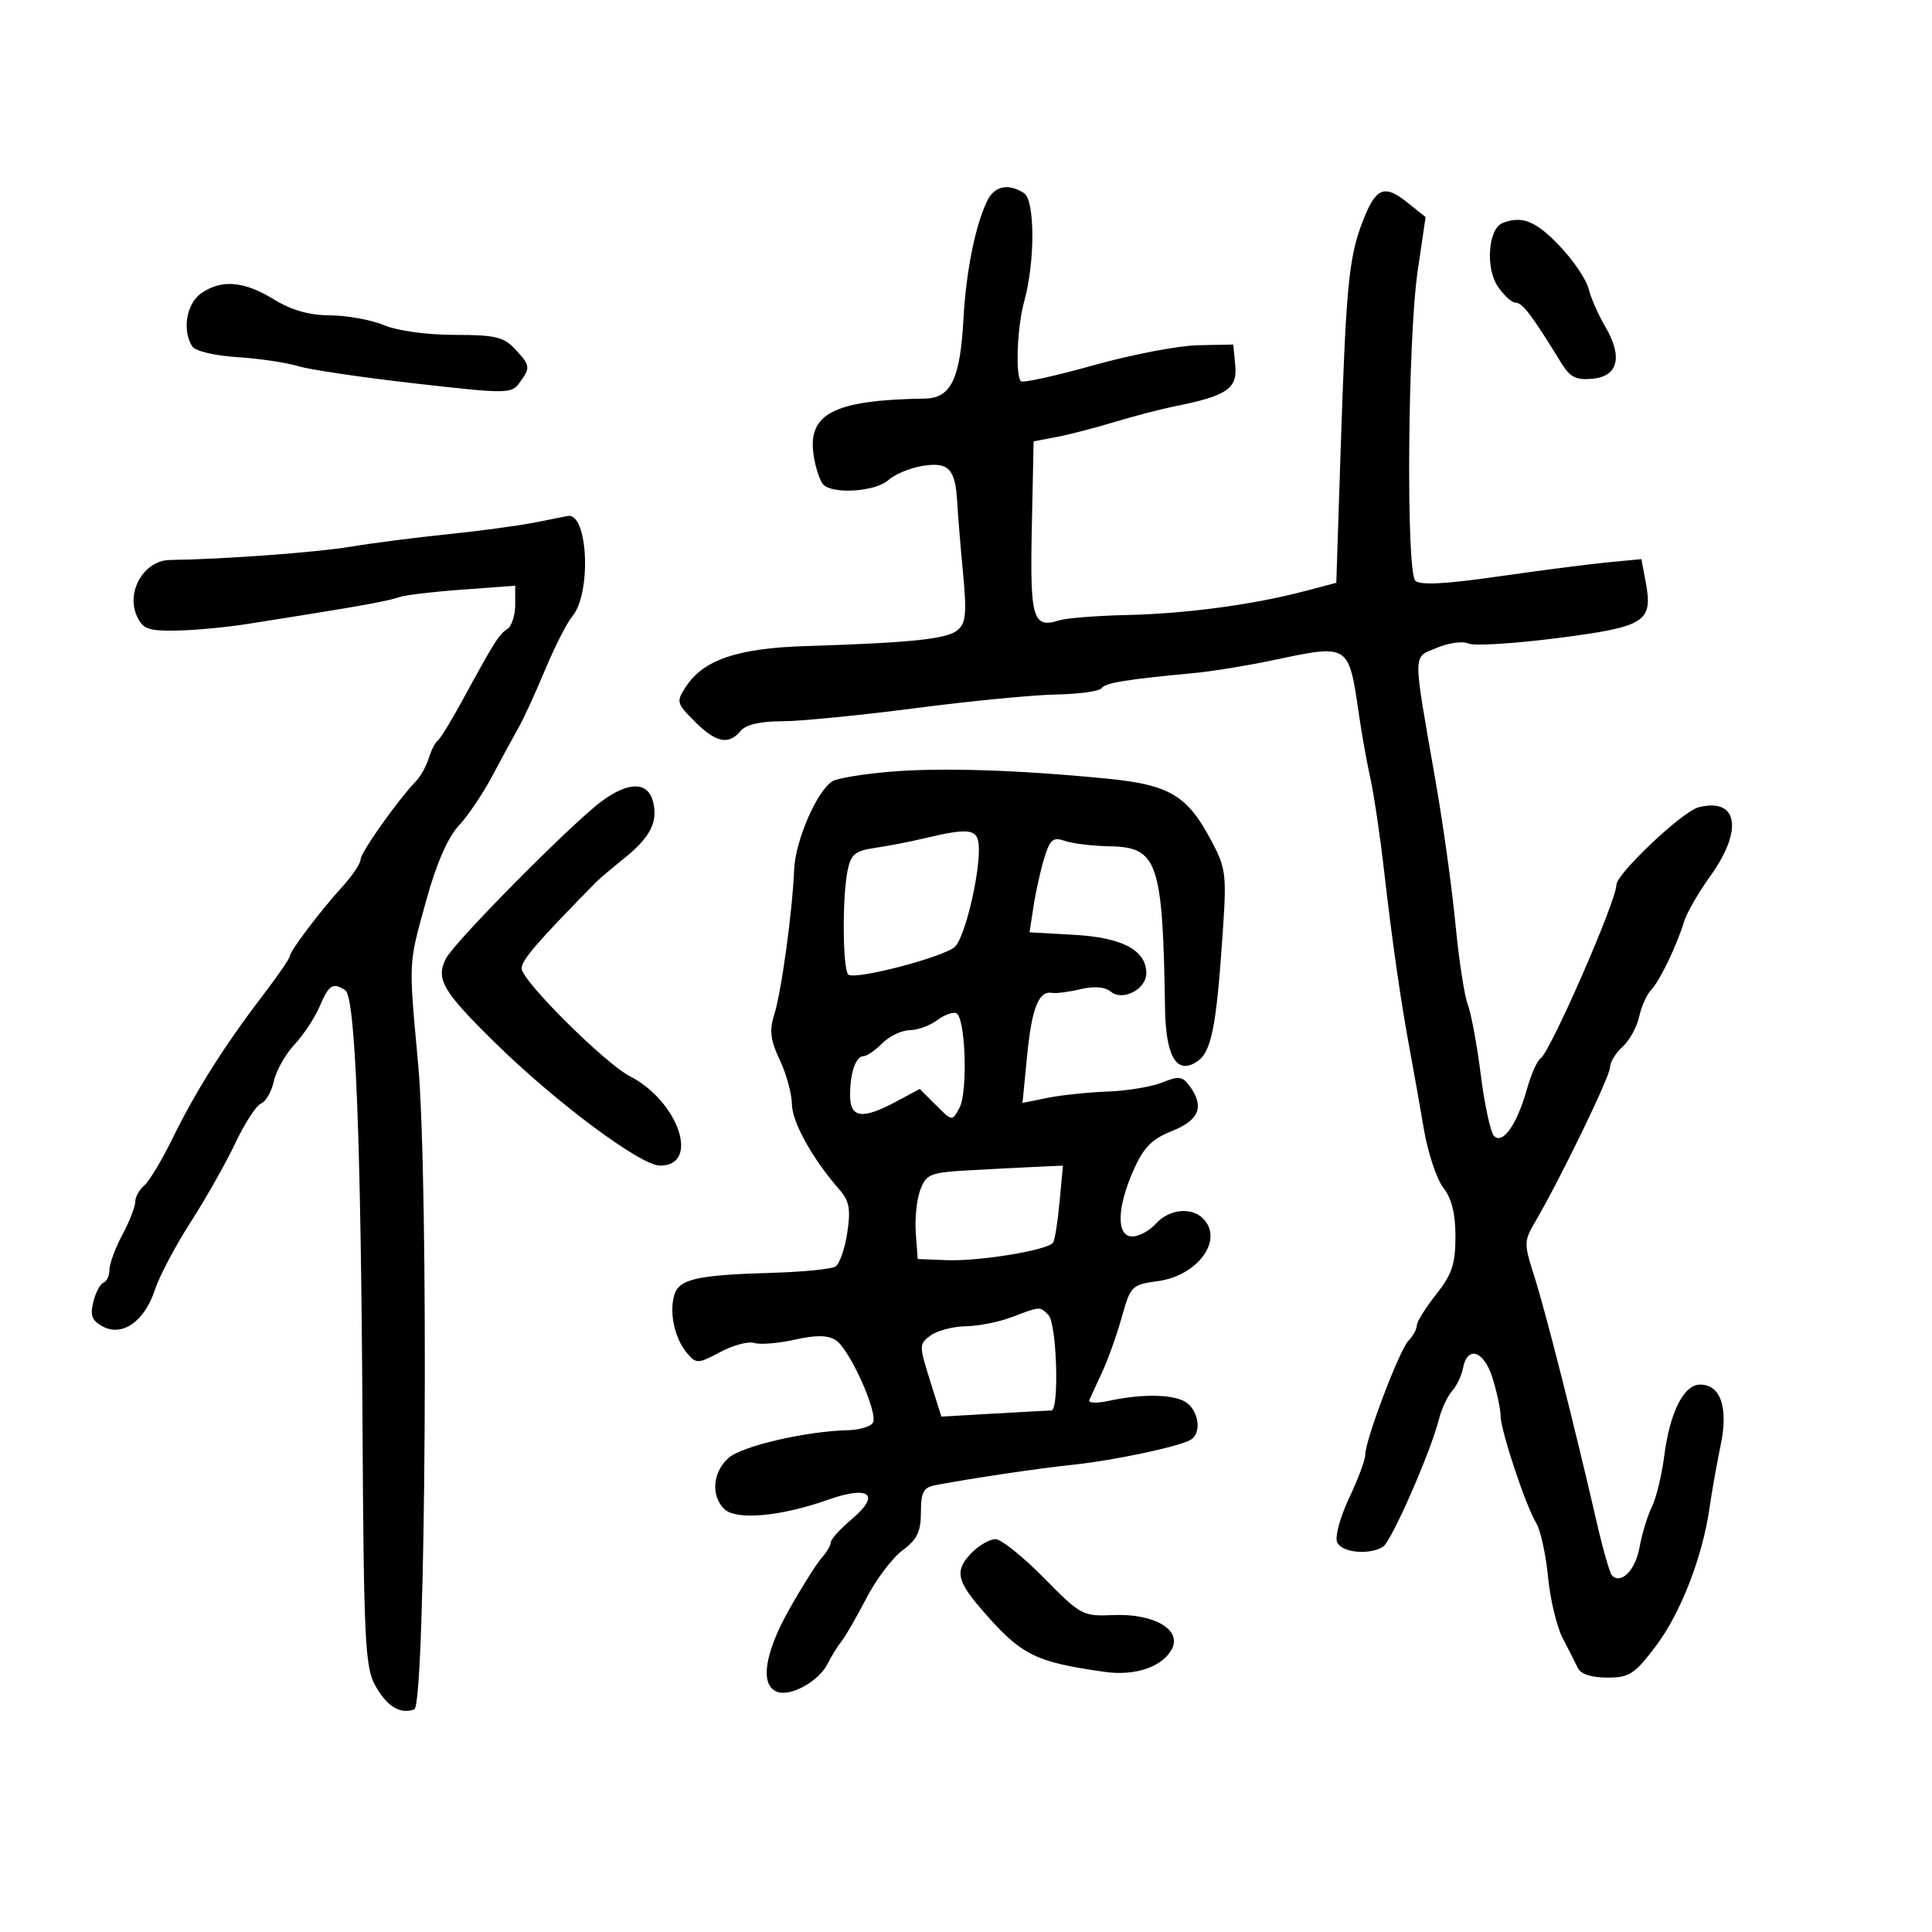 <svg xmlns="http://www.w3.org/2000/svg" width="300" height="300" viewBox="0 0 300 300" version="1.1">
	<path d="M 153.262 31.250 C 151.428 35.083, 150.004 42.194, 149.607 49.500 C 149.097 58.863, 147.667 61.826, 143.626 61.890 C 129.362 62.116, 125.290 64.240, 126.370 70.891 C 126.676 72.781, 127.349 74.749, 127.864 75.264 C 129.392 76.792, 135.978 76.330, 137.937 74.557 C 138.935 73.654, 141.326 72.659, 143.249 72.347 C 147.308 71.688, 148.347 72.779, 148.637 78 C 148.743 79.925, 149.151 84.885, 149.542 89.022 C 150.135 95.287, 149.987 96.766, 148.656 97.871 C 147.011 99.236, 141.508 99.807, 125 100.327 C 114.524 100.657, 109.243 102.454, 106.514 106.619 C 104.980 108.961, 105.038 109.192, 107.879 112.033 C 111.180 115.334, 113.142 115.738, 115 113.500 C 115.810 112.524, 118.036 112, 121.372 111.999 C 124.193 111.998, 133.475 111.089, 142 109.979 C 150.525 108.869, 160.425 107.907, 164 107.841 C 167.575 107.775, 170.751 107.335, 171.058 106.863 C 171.596 106.035, 174.895 105.495, 185.500 104.503 C 188.250 104.245, 193.650 103.368, 197.500 102.554 C 209.586 99.998, 209.394 99.877, 211.021 111 C 211.463 114.025, 212.272 118.525, 212.819 121 C 213.365 123.475, 214.326 130, 214.954 135.500 C 216.204 146.443, 217.551 155.764, 219 163.500 C 219.515 166.250, 220.453 171.543, 221.084 175.262 C 221.715 178.981, 223.079 183.102, 224.115 184.420 C 225.413 186.069, 226 188.436, 226 192.014 C 226 196.281, 225.463 197.890, 223 201 C 221.350 203.083, 220 205.253, 220 205.822 C 220 206.392, 219.419 207.452, 218.708 208.179 C 217.297 209.622, 211.987 223.641, 211.995 225.904 C 211.998 226.675, 210.877 229.681, 209.504 232.583 C 208.132 235.484, 207.280 238.565, 207.611 239.429 C 208.248 241.089, 212.603 241.539, 214.762 240.168 C 216.074 239.336, 222.186 225.391, 223.439 220.373 C 223.833 218.793, 224.749 216.825, 225.475 216 C 226.200 215.175, 226.958 213.605, 227.158 212.511 C 227.826 208.873, 230.419 209.691, 231.750 213.959 C 232.438 216.164, 233 218.788, 233 219.790 C 233 222.058, 236.894 233.800, 238.542 236.500 C 239.213 237.600, 240.038 241.351, 240.375 244.835 C 240.711 248.319, 241.729 252.594, 242.636 254.335 C 243.542 256.076, 244.607 258.175, 245.001 259 C 245.455 259.949, 247.131 260.500, 249.567 260.500 C 253.006 260.500, 253.811 259.977, 257.127 255.590 C 260.995 250.472, 264.389 241.699, 265.479 234 C 265.829 231.525, 266.595 227.211, 267.181 224.413 C 268.402 218.576, 267.190 215, 263.990 215 C 261.449 215, 259.287 219.305, 258.419 226.094 C 258.039 229.067, 257.174 232.625, 256.498 234 C 255.821 235.375, 254.957 238.211, 254.578 240.303 C 253.940 243.826, 251.732 246.065, 250.304 244.637 C 249.969 244.302, 248.892 240.534, 247.911 236.264 C 244.526 221.522, 239.948 203.483, 238.247 198.183 C 236.613 193.093, 236.620 192.730, 238.405 189.683 C 242.297 183.039, 250 167.145, 250 165.758 C 250 164.962, 250.874 163.519, 251.943 162.551 C 253.012 161.584, 254.174 159.485, 254.525 157.886 C 254.876 156.287, 255.706 154.422, 256.370 153.740 C 257.704 152.369, 260.375 146.831, 261.508 143.086 C 261.910 141.758, 263.760 138.555, 265.619 135.967 C 270.730 128.853, 269.839 123.804, 263.748 125.357 C 261.248 125.995, 251.002 135.672, 250.997 137.400 C 250.989 139.903, 240.684 163.459, 239.194 164.380 C 238.688 164.693, 237.732 166.873, 237.069 169.224 C 235.545 174.628, 233.345 177.745, 232.003 176.403 C 231.458 175.858, 230.532 171.607, 229.944 166.956 C 229.356 162.305, 228.444 157.371, 227.917 155.992 C 227.389 154.613, 226.528 148.988, 226.002 143.492 C 225.476 137.996, 224.103 128.100, 222.952 121.500 C 219.317 100.661, 219.304 102.196, 223.131 100.587 C 224.968 99.814, 227.153 99.515, 227.986 99.923 C 228.819 100.330, 235.049 99.952, 241.831 99.082 C 255.567 97.320, 256.709 96.591, 255.534 90.329 L 254.876 86.822 249.688 87.317 C 246.835 87.589, 239.171 88.577, 232.658 89.513 C 224.433 90.696, 220.497 90.897, 219.772 90.172 C 218.314 88.714, 218.585 52.652, 220.134 42.102 L 221.366 33.704 218.530 31.442 C 214.896 28.544, 213.611 29.112, 211.543 34.527 C 209.433 40.051, 209.005 44.559, 208.171 70 L 207.500 90.500 202.500 91.815 C 194.580 93.899, 184.206 95.288, 175 95.498 C 170.325 95.604, 165.600 95.975, 164.500 96.323 C 160.369 97.627, 159.923 96.129, 160.220 81.938 L 160.500 68.531 164 67.871 C 165.925 67.507, 169.975 66.461, 173 65.545 C 176.025 64.629, 180.300 63.518, 182.500 63.077 C 190.494 61.472, 192.160 60.341, 191.813 56.751 L 191.500 53.500 186 53.609 C 182.975 53.669, 175.677 55.071, 169.782 56.724 C 163.886 58.377, 158.824 59.491, 158.532 59.198 C 157.643 58.310, 157.948 50.728, 159.028 46.838 C 160.743 40.664, 160.727 31.077, 159 29.982 C 156.513 28.405, 154.399 28.872, 153.262 31.250 M 233.282 34.652 C 231.114 35.530, 230.647 41.531, 232.523 44.395 C 233.462 45.828, 234.741 47.003, 235.365 47.007 C 236.414 47.013, 237.901 48.980, 242.399 56.309 C 243.800 58.591, 244.721 59.060, 247.312 58.809 C 251.292 58.423, 252.013 55.382, 249.239 50.680 C 248.187 48.898, 247.030 46.254, 246.666 44.804 C 246.302 43.354, 244.238 40.330, 242.080 38.084 C 238.423 34.277, 236.274 33.439, 233.282 34.652 M 31.223 45.557 C 28.956 47.144, 28.261 51.288, 29.843 53.781 C 30.309 54.514, 33.296 55.230, 36.833 55.455 C 40.230 55.671, 44.470 56.297, 46.255 56.847 C 48.040 57.396, 56.217 58.608, 64.428 59.540 C 78.761 61.167, 79.408 61.163, 80.678 59.426 C 82.406 57.062, 82.367 56.771, 79.961 54.189 C 78.221 52.321, 76.845 52, 70.583 52 C 66.322 52, 61.739 51.371, 59.654 50.500 C 57.680 49.675, 53.912 48.986, 51.282 48.969 C 47.990 48.947, 45.254 48.170, 42.500 46.474 C 37.885 43.632, 34.378 43.346, 31.223 45.557 M 83 81.143 C 80.525 81.635, 74.450 82.451, 69.500 82.958 C 64.550 83.464, 57.800 84.331, 54.500 84.883 C 49.140 85.781, 34.830 86.835, 26.375 86.955 C 22.382 87.012, 19.527 91.867, 21.255 95.660 C 22.178 97.686, 23.003 97.989, 27.411 97.916 C 30.210 97.869, 35.200 97.402, 38.500 96.877 C 41.800 96.353, 45.850 95.709, 47.500 95.446 C 56.233 94.057, 60.652 93.228, 62 92.725 C 62.825 92.417, 67.213 91.892, 71.750 91.559 L 80 90.953 80 93.927 C 80 95.562, 79.438 97.260, 78.750 97.700 C 77.464 98.523, 76.792 99.595, 71.667 109 C 70.019 112.025, 68.356 114.725, 67.970 115 C 67.585 115.275, 66.954 116.510, 66.569 117.744 C 66.184 118.978, 65.318 120.553, 64.646 121.244 C 61.884 124.079, 56 132.366, 56 133.421 C 56 134.044, 54.763 135.917, 53.250 137.583 C 49.688 141.506, 45 147.696, 45 148.476 C 45 148.811, 43.088 151.589, 40.750 154.649 C 34.809 162.426, 30.372 169.456, 26.818 176.721 C 25.145 180.142, 23.151 183.460, 22.388 184.093 C 21.624 184.727, 21 185.866, 21 186.626 C 21 187.386, 20.100 189.686, 19 191.739 C 17.900 193.791, 17 196.227, 17 197.152 C 17 198.077, 16.583 198.983, 16.074 199.167 C 15.565 199.350, 14.850 200.701, 14.486 202.168 C 13.964 204.274, 14.278 205.079, 15.979 205.989 C 18.997 207.604, 22.472 205.149, 24.050 200.285 C 24.726 198.203, 27.217 193.486, 29.585 189.802 C 31.954 186.119, 35.089 180.574, 36.553 177.480 C 38.016 174.386, 39.813 171.625, 40.546 171.344 C 41.278 171.063, 42.170 169.500, 42.528 167.872 C 42.886 166.243, 44.323 163.693, 45.722 162.205 C 47.121 160.717, 48.887 158.037, 49.646 156.250 C 51.069 152.900, 51.701 152.504, 53.614 153.765 C 55.178 154.796, 56.044 176.538, 56.291 221 C 56.476 254.270, 56.693 258.853, 58.213 261.629 C 60.031 264.949, 62.148 266.264, 64.329 265.427 C 66.130 264.736, 66.613 183.734, 64.926 165.195 C 63.442 148.872, 63.387 149.954, 66.203 139.755 C 67.757 134.125, 69.538 130.028, 71.201 128.255 C 72.622 126.740, 74.980 123.250, 76.440 120.500 C 77.900 117.750, 79.733 114.375, 80.514 113 C 81.295 111.625, 83.154 107.575, 84.645 104 C 86.136 100.425, 88.027 96.706, 88.847 95.735 C 91.891 92.129, 91.309 79.491, 88.128 80.125 C 87.782 80.194, 85.475 80.652, 83 81.143 M 138 119.849 C 133.875 120.207, 129.931 120.868, 129.236 121.318 C 126.815 122.884, 123.507 130.530, 123.318 135 C 123.035 141.671, 121.331 154.062, 120.212 157.589 C 119.444 160.009, 119.632 161.523, 121.082 164.589 C 122.100 166.740, 122.947 169.826, 122.966 171.446 C 122.998 174.251, 126.157 179.940, 130.322 184.694 C 131.884 186.477, 132.116 187.738, 131.564 191.421 C 131.190 193.914, 130.362 196.276, 129.724 196.671 C 129.085 197.065, 124.724 197.500, 120.031 197.637 C 107.930 197.990, 105.314 198.614, 104.638 201.306 C 103.927 204.139, 104.840 207.989, 106.747 210.195 C 108.120 211.785, 108.437 211.770, 111.832 209.950 C 113.824 208.882, 116.199 208.246, 117.110 208.535 C 118.021 208.824, 120.846 208.595, 123.388 208.025 C 126.670 207.290, 128.516 207.307, 129.755 208.086 C 131.915 209.443, 136.434 219.489, 135.538 220.939 C 135.177 221.523, 133.446 222.036, 131.691 222.079 C 125.096 222.242, 115.144 224.559, 113.104 226.405 C 110.663 228.615, 110.366 232.223, 112.454 234.311 C 114.245 236.102, 121.180 235.496, 128.482 232.911 C 135.021 230.596, 136.836 232.038, 132.250 235.905 C 130.463 237.412, 129 239.027, 129 239.494 C 129 239.961, 128.361 241.053, 127.580 241.921 C 126.800 242.790, 124.550 246.356, 122.580 249.846 C 118.702 256.721, 117.962 261.664, 120.657 262.699 C 122.769 263.509, 127.156 261.072, 128.525 258.326 C 129.104 257.164, 130.071 255.603, 130.672 254.857 C 131.274 254.110, 133.010 251.103, 134.529 248.172 C 136.048 245.242, 138.575 241.895, 140.145 240.734 C 142.412 239.058, 143 237.843, 143 234.831 C 143 231.690, 143.387 230.965, 145.250 230.614 C 151.134 229.506, 161.080 228.029, 166.500 227.458 C 173.028 226.771, 183.202 224.611, 184.923 223.548 C 186.519 222.561, 186.229 219.435, 184.401 217.918 C 182.691 216.499, 177.621 216.340, 172.123 217.532 C 170.240 217.940, 168.924 217.874, 169.149 217.382 C 169.371 216.897, 170.282 214.925, 171.173 213 C 172.065 211.075, 173.425 207.250, 174.196 204.500 C 175.545 199.683, 175.749 199.479, 179.769 198.937 C 186.032 198.091, 190.082 192.482, 186.800 189.200 C 184.982 187.382, 181.526 187.761, 179.500 190 C 178.505 191.100, 176.860 192, 175.845 192 C 173.336 192, 173.402 187.606, 175.998 181.736 C 177.578 178.166, 178.836 176.883, 181.998 175.617 C 186.236 173.922, 187.054 171.823, 184.720 168.632 C 183.620 167.128, 183.023 167.052, 180.470 168.089 C 178.837 168.753, 175.025 169.386, 172 169.495 C 168.975 169.605, 164.761 170.048, 162.635 170.480 L 158.770 171.266 159.496 163.883 C 160.224 156.483, 161.299 153.799, 163.383 154.175 C 163.998 154.287, 165.981 154.028, 167.791 153.600 C 169.908 153.100, 171.580 153.236, 172.477 153.981 C 174.329 155.518, 178 153.616, 178 151.120 C 178 147.569, 174.282 145.581, 166.858 145.162 L 159.864 144.767 160.502 140.633 C 160.853 138.360, 161.606 134.998, 162.177 133.161 C 163.057 130.327, 163.537 129.936, 165.357 130.575 C 166.536 130.989, 169.678 131.366, 172.340 131.414 C 179.772 131.546, 180.551 133.832, 180.905 156.559 C 181.022 164.006, 182.664 166.851, 185.738 164.932 C 188.104 163.454, 188.849 159.818, 189.868 144.799 C 190.486 135.692, 190.372 134.810, 188.013 130.391 C 184.318 123.470, 181.564 121.855, 171.821 120.899 C 157.940 119.537, 145.897 119.163, 138 119.849 M 93.500 124.362 C 88.960 127.677, 70.672 146.131, 69.263 148.819 C 67.598 151.995, 68.722 153.919, 76.960 162 C 86.359 171.220, 99.498 181, 102.486 181 C 108.765 181, 105.390 171.022, 97.785 167.100 C 93.900 165.096, 81 152.257, 81 150.393 C 81 149.076, 83.267 146.442, 92.500 137.038 C 93.050 136.477, 94.973 134.841, 96.773 133.402 C 100.961 130.052, 102.206 127.670, 101.416 124.521 C 100.624 121.367, 97.682 121.308, 93.500 124.362 M 143.500 130.182 C 141.300 130.705, 137.860 131.371, 135.856 131.662 C 132.767 132.109, 132.120 132.651, 131.606 135.220 C 130.746 139.521, 130.854 150.792, 131.761 151.352 C 133.075 152.164, 146.946 148.489, 148.343 146.959 C 149.832 145.328, 152 136.414, 152 131.924 C 152 128.662, 150.864 128.429, 143.500 130.182 M 145.460 158.455 C 144.382 159.270, 142.488 159.951, 141.250 159.968 C 140.012 159.986, 138.100 160.900, 137 162 C 135.900 163.100, 134.598 164, 134.107 164 C 132.889 164, 132 166.567, 132 170.082 C 132 173.623, 133.893 173.877, 139.175 171.046 L 142.820 169.093 145.339 171.612 C 147.853 174.126, 147.862 174.127, 148.977 172.044 C 150.330 169.514, 149.919 157.797, 148.460 157.316 C 147.887 157.127, 146.537 157.640, 145.460 158.455 M 150.207 181.742 C 144.470 182.066, 143.824 182.332, 142.909 184.741 C 142.356 186.194, 142.038 189.210, 142.202 191.442 L 142.500 195.500 147 195.678 C 152.114 195.881, 162.816 194.107, 163.539 192.937 C 163.803 192.510, 164.251 189.649, 164.535 186.580 L 165.051 181 160.776 181.193 C 158.424 181.299, 153.668 181.546, 150.207 181.742 M 157 204.563 C 155.075 205.291, 151.899 205.913, 149.941 205.944 C 147.984 205.975, 145.541 206.615, 144.512 207.367 C 142.703 208.690, 142.700 208.916, 144.410 214.352 L 146.176 219.969 154.338 219.502 C 158.827 219.245, 162.838 219.027, 163.250 219.018 C 164.512 218.988, 164.103 205.503, 162.800 204.200 C 161.425 202.825, 161.625 202.813, 157 204.563 M 151 241 C 148.250 243.750, 148.476 245.320, 152.250 249.712 C 158.515 257.001, 160.552 258.048, 171.500 259.605 C 176.257 260.282, 180.468 258.863, 181.956 256.082 C 183.571 253.064, 179.182 250.514, 172.847 250.789 C 168.132 250.994, 167.812 250.823, 162.080 245 C 158.830 241.700, 155.458 239, 154.586 239 C 153.714 239, 152.100 239.900, 151 241" stroke="none" fill="black" fill-rule="evenodd"/>
</svg>